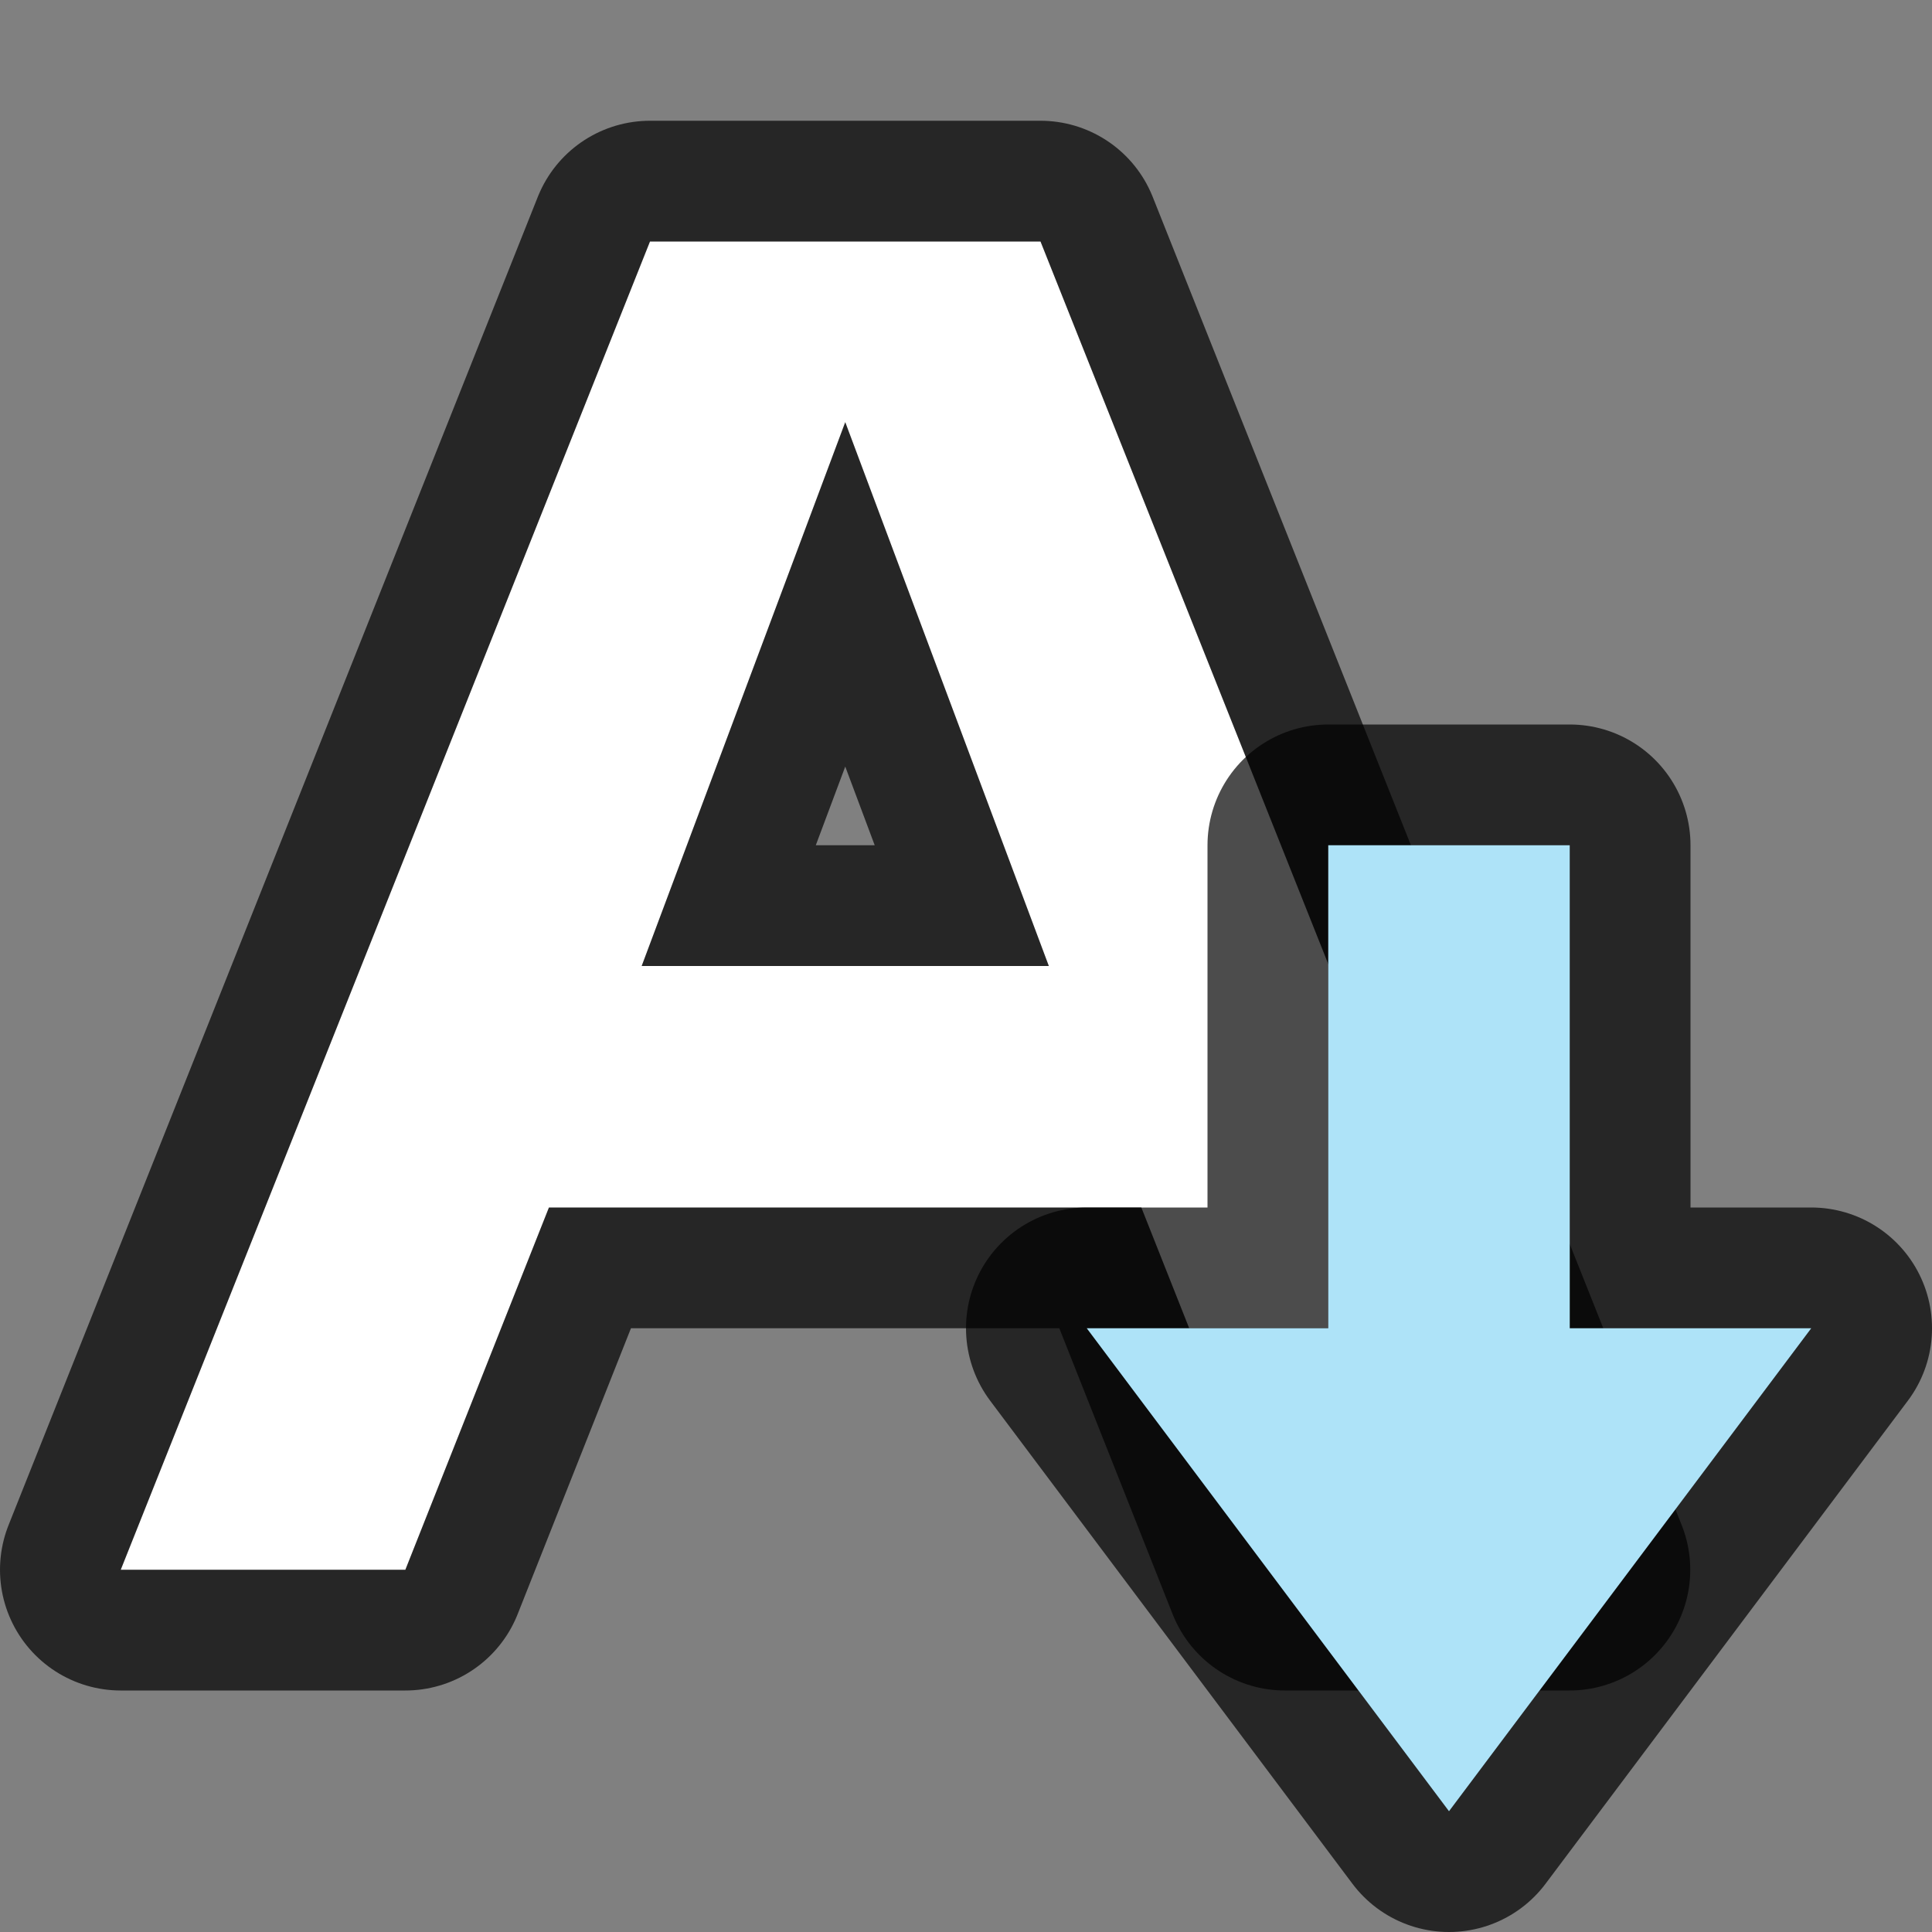 <?xml version="1.0" encoding="UTF-8" standalone="no"?>
<svg
   xmlns:dc="http://purl.org/dc/elements/1.1/"
   xmlns:cc="http://creativecommons.org/ns#"
   xmlns:rdf="http://www.w3.org/1999/02/22-rdf-syntax-ns#"
   xmlns:svg="http://www.w3.org/2000/svg"
   xmlns="http://www.w3.org/2000/svg"
   xmlns:sodipodi="http://sodipodi.sourceforge.net/DTD/sodipodi-0.dtd"
   xmlns:inkscape="http://www.inkscape.org/namespaces/inkscape"
   viewBox="0 0 16 16"
   version="1.1"
   id="svg6"
   sodipodi:docname="sc_shrink.svg"
   inkscape:export-filename="/home/jupiter007/Libreoffice yaru theme fullcolor/build/cmd/sc_shrink.png"
   inkscape:export-xdpi="95"
   inkscape:export-ydpi="95"
   inkscape:version="0.92.5 (2060ec1f9f, 2020-04-08)">
  <rect x="0" y="0" width="16" height="16" fill="#808080" stroke="none"/>
  <defs
     id="defs10" />
  <sodipodi:namedview
     pagecolor="#ffffff"
     bordercolor="#666666"
     borderopacity="1"
     objecttolerance="10"
     gridtolerance="10"
     guidetolerance="10"
     inkscape:pageopacity="0"
     inkscape:pageshadow="2"
     inkscape:window-width="1920"
     inkscape:window-height="1011"
     id="namedview8"
     showgrid="true"
     inkscape:zoom="29.5"
     inkscape:cx="3.7422555"
     inkscape:cy="10.078815"
     inkscape:window-x="0"
     inkscape:window-y="32"
     inkscape:window-maximized="1"
     inkscape:current-layer="svg6">
    <inkscape:grid
       type="xygrid"
       id="grid834" />
  </sodipodi:namedview>
  <path
     inkscape:connector-curvature="0"
     style="opacity:0.7;fill:#000000;fill-opacity:1;stroke:#000000;stroke-width:2;stroke-linejoin:round;stroke-miterlimit:4;stroke-dasharray:none"
     d="M 5.383,2 1,13 H 3.357 l 1.189,-3 h 2.453 2.453 l 1.189,3 h 2.357 L 8.617,2 h -1.617 z m 1.617,1.496 1.686,4.504 h -1.686 -1.686 z"
     id="path839" />
  <path
     inkscape:connector-curvature="0"
     style="fill:#ffffff;fill-opacity:1;stroke-width:1"
     d="M 5.383,2 1,13 H 3.357 l 1.189,-3 h 2.453 2.453 l 1.189,3 h 2.357 L 8.617,2 h -1.617 z m 1.617,1.496 1.686,4.504 h -1.686 -1.686 z"
     id="path4-3" />
  <path
     inkscape:connector-curvature="0"
     id="path856"
     d="m 12,15 -3,-4 h 2 L 11,7 h 2 l 10e-5,4 h 2 z"
     style="opacity:0.7;fill:#000000;fill-opacity:1;stroke:#000000;stroke-width:2;stroke-linecap:butt;stroke-linejoin:round;stroke-miterlimit:4;stroke-dasharray:none;stroke-opacity:1"
     sodipodi:nodetypes="cccccccc" />
  <path
     inkscape:connector-curvature="0"
     style="fill:#aee3f8;fill-opacity:1;stroke:none;stroke-width:1px;stroke-linecap:butt;stroke-linejoin:miter;stroke-opacity:1"
     d="m 12,15 -3,-4 h 2 L 11,7 h 2 l 10e-5,4 h 2 z"
     id="path834-1"
     sodipodi:nodetypes="cccccccc" />
</svg>
